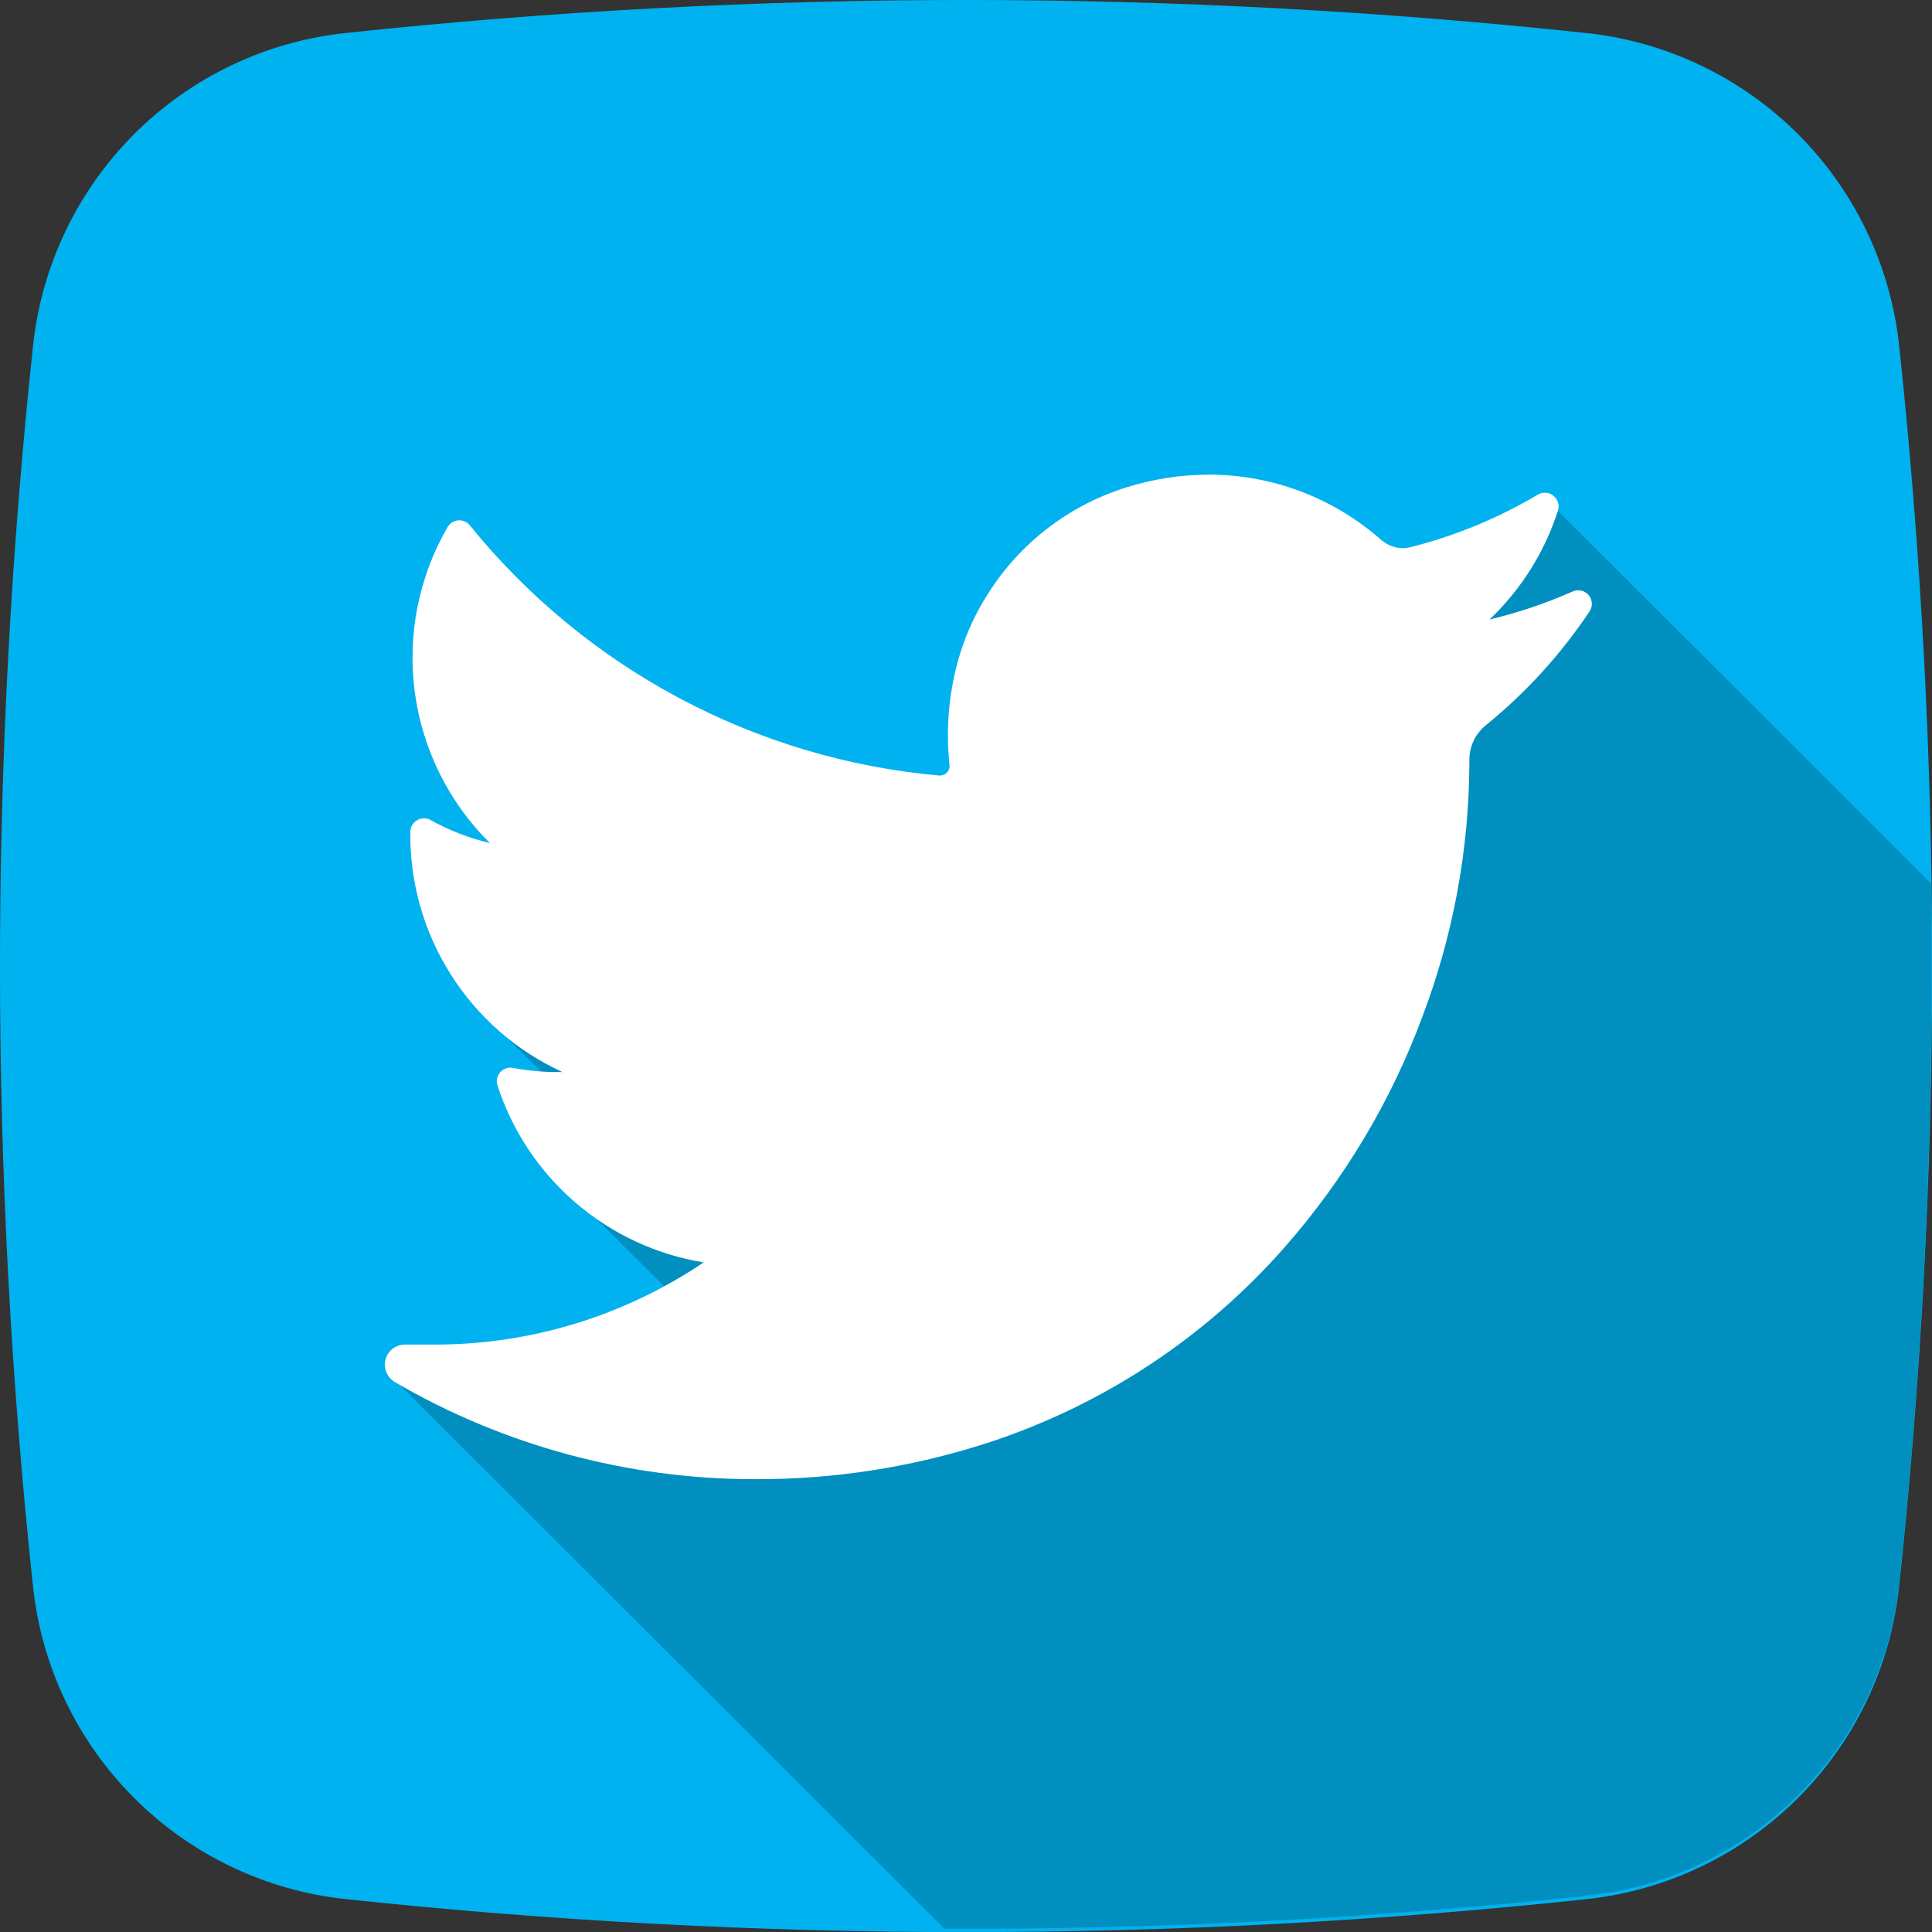 <svg width="24" height="24" viewBox="0 0 24 24" fill="none" xmlns="http://www.w3.org/2000/svg">
<rect x="0" y="0" width="24" height="24" fill="#333333" stroke="none"/>
<g clip-path="url(#clip0_1294_118811)">
<path d="M19.708 23.592C14.586 24.138 9.421 24.138 4.299 23.592C3.304 23.487 2.376 23.044 1.668 22.337C0.96 21.63 0.516 20.703 0.41 19.708C-0.137 14.586 -0.137 9.421 0.41 4.299C0.515 3.304 0.958 2.376 1.664 1.668C2.371 0.96 3.299 0.516 4.293 0.41C9.415 -0.137 14.581 -0.137 19.703 0.41C20.697 0.515 21.626 0.958 22.333 1.664C23.041 2.371 23.485 3.299 23.592 4.293C24.138 9.415 24.138 14.581 23.592 19.703C23.487 20.697 23.044 21.626 22.337 22.333C21.63 23.041 20.703 23.485 19.708 23.592Z" fill="#00B2EF"/>
<path d="M23.592 19.677C23.485 20.669 23.042 21.595 22.335 22.3C21.629 23.005 20.702 23.446 19.71 23.55C17.06 23.832 14.397 23.969 11.732 23.959L4.91 17.148L8.79 16.512L7.35 15.083L7.985 14.62L6.956 13.545L6.167 12.76L12.819 11.099L19.351 6.344L23.987 10.973C24.031 13.88 23.899 16.787 23.592 19.677Z" fill="#008FBF"/>
<path d="M19.745 7.597C19.389 8.129 18.956 8.604 18.459 9.008C18.395 9.06 18.343 9.125 18.307 9.199C18.272 9.273 18.253 9.354 18.253 9.436V9.487C18.248 10.559 18.051 11.621 17.672 12.623C17.283 13.674 16.703 14.645 15.964 15.487C14.975 16.615 13.7 17.456 12.274 17.922C11.334 18.227 10.352 18.38 9.364 18.375C7.799 18.373 6.263 17.959 4.91 17.172C4.862 17.145 4.824 17.102 4.802 17.051C4.78 17 4.775 16.943 4.789 16.889C4.803 16.835 4.834 16.788 4.878 16.754C4.921 16.721 4.975 16.703 5.03 16.703H5.404C6.593 16.703 7.755 16.347 8.741 15.682C8.153 15.586 7.603 15.33 7.152 14.942C6.7 14.555 6.364 14.05 6.18 13.484C6.171 13.456 6.169 13.426 6.175 13.397C6.181 13.369 6.194 13.342 6.214 13.32C6.233 13.298 6.258 13.281 6.286 13.272C6.314 13.262 6.343 13.26 6.372 13.266C6.552 13.3 6.734 13.317 6.918 13.317H6.986C6.416 13.056 5.935 12.635 5.6 12.105C5.264 11.576 5.09 10.96 5.097 10.334C5.097 10.304 5.105 10.276 5.12 10.25C5.135 10.225 5.156 10.204 5.182 10.189C5.207 10.174 5.236 10.166 5.265 10.166C5.295 10.165 5.324 10.172 5.349 10.187C5.58 10.316 5.828 10.412 6.086 10.473C5.576 9.969 5.248 9.31 5.153 8.599C5.058 7.888 5.201 7.166 5.561 6.546C5.574 6.523 5.594 6.503 5.616 6.489C5.639 6.475 5.665 6.467 5.691 6.464C5.718 6.462 5.745 6.466 5.769 6.476C5.794 6.486 5.816 6.502 5.833 6.522C6.548 7.405 7.432 8.136 8.434 8.67C9.436 9.205 10.535 9.533 11.666 9.634H11.678C11.695 9.634 11.711 9.63 11.726 9.623C11.742 9.616 11.755 9.606 11.767 9.593C11.777 9.581 11.786 9.566 11.791 9.551C11.796 9.535 11.797 9.518 11.795 9.502C11.753 9.106 11.779 8.706 11.872 8.318C11.953 7.979 12.091 7.656 12.281 7.364C12.678 6.739 13.284 6.276 13.991 6.055C14.322 5.951 14.667 5.897 15.015 5.896C15.803 5.896 16.563 6.183 17.154 6.704C17.23 6.771 17.326 6.808 17.427 6.81C17.46 6.81 17.493 6.805 17.525 6.796C18.081 6.656 18.613 6.436 19.106 6.143C19.135 6.126 19.169 6.118 19.204 6.121C19.238 6.123 19.27 6.136 19.297 6.158C19.324 6.179 19.344 6.208 19.354 6.241C19.364 6.273 19.364 6.308 19.354 6.341C19.189 6.857 18.896 7.323 18.503 7.696C18.857 7.612 19.203 7.495 19.537 7.347C19.57 7.332 19.608 7.329 19.644 7.337C19.679 7.345 19.712 7.365 19.735 7.393C19.759 7.422 19.773 7.457 19.774 7.493C19.776 7.53 19.766 7.567 19.745 7.597Z" fill="white"/>
</g>
<defs>
<clipPath id="clip0_1294_118811">
<rect width="24" height="24" fill="white"/>
</clipPath>
</defs>
</svg>
